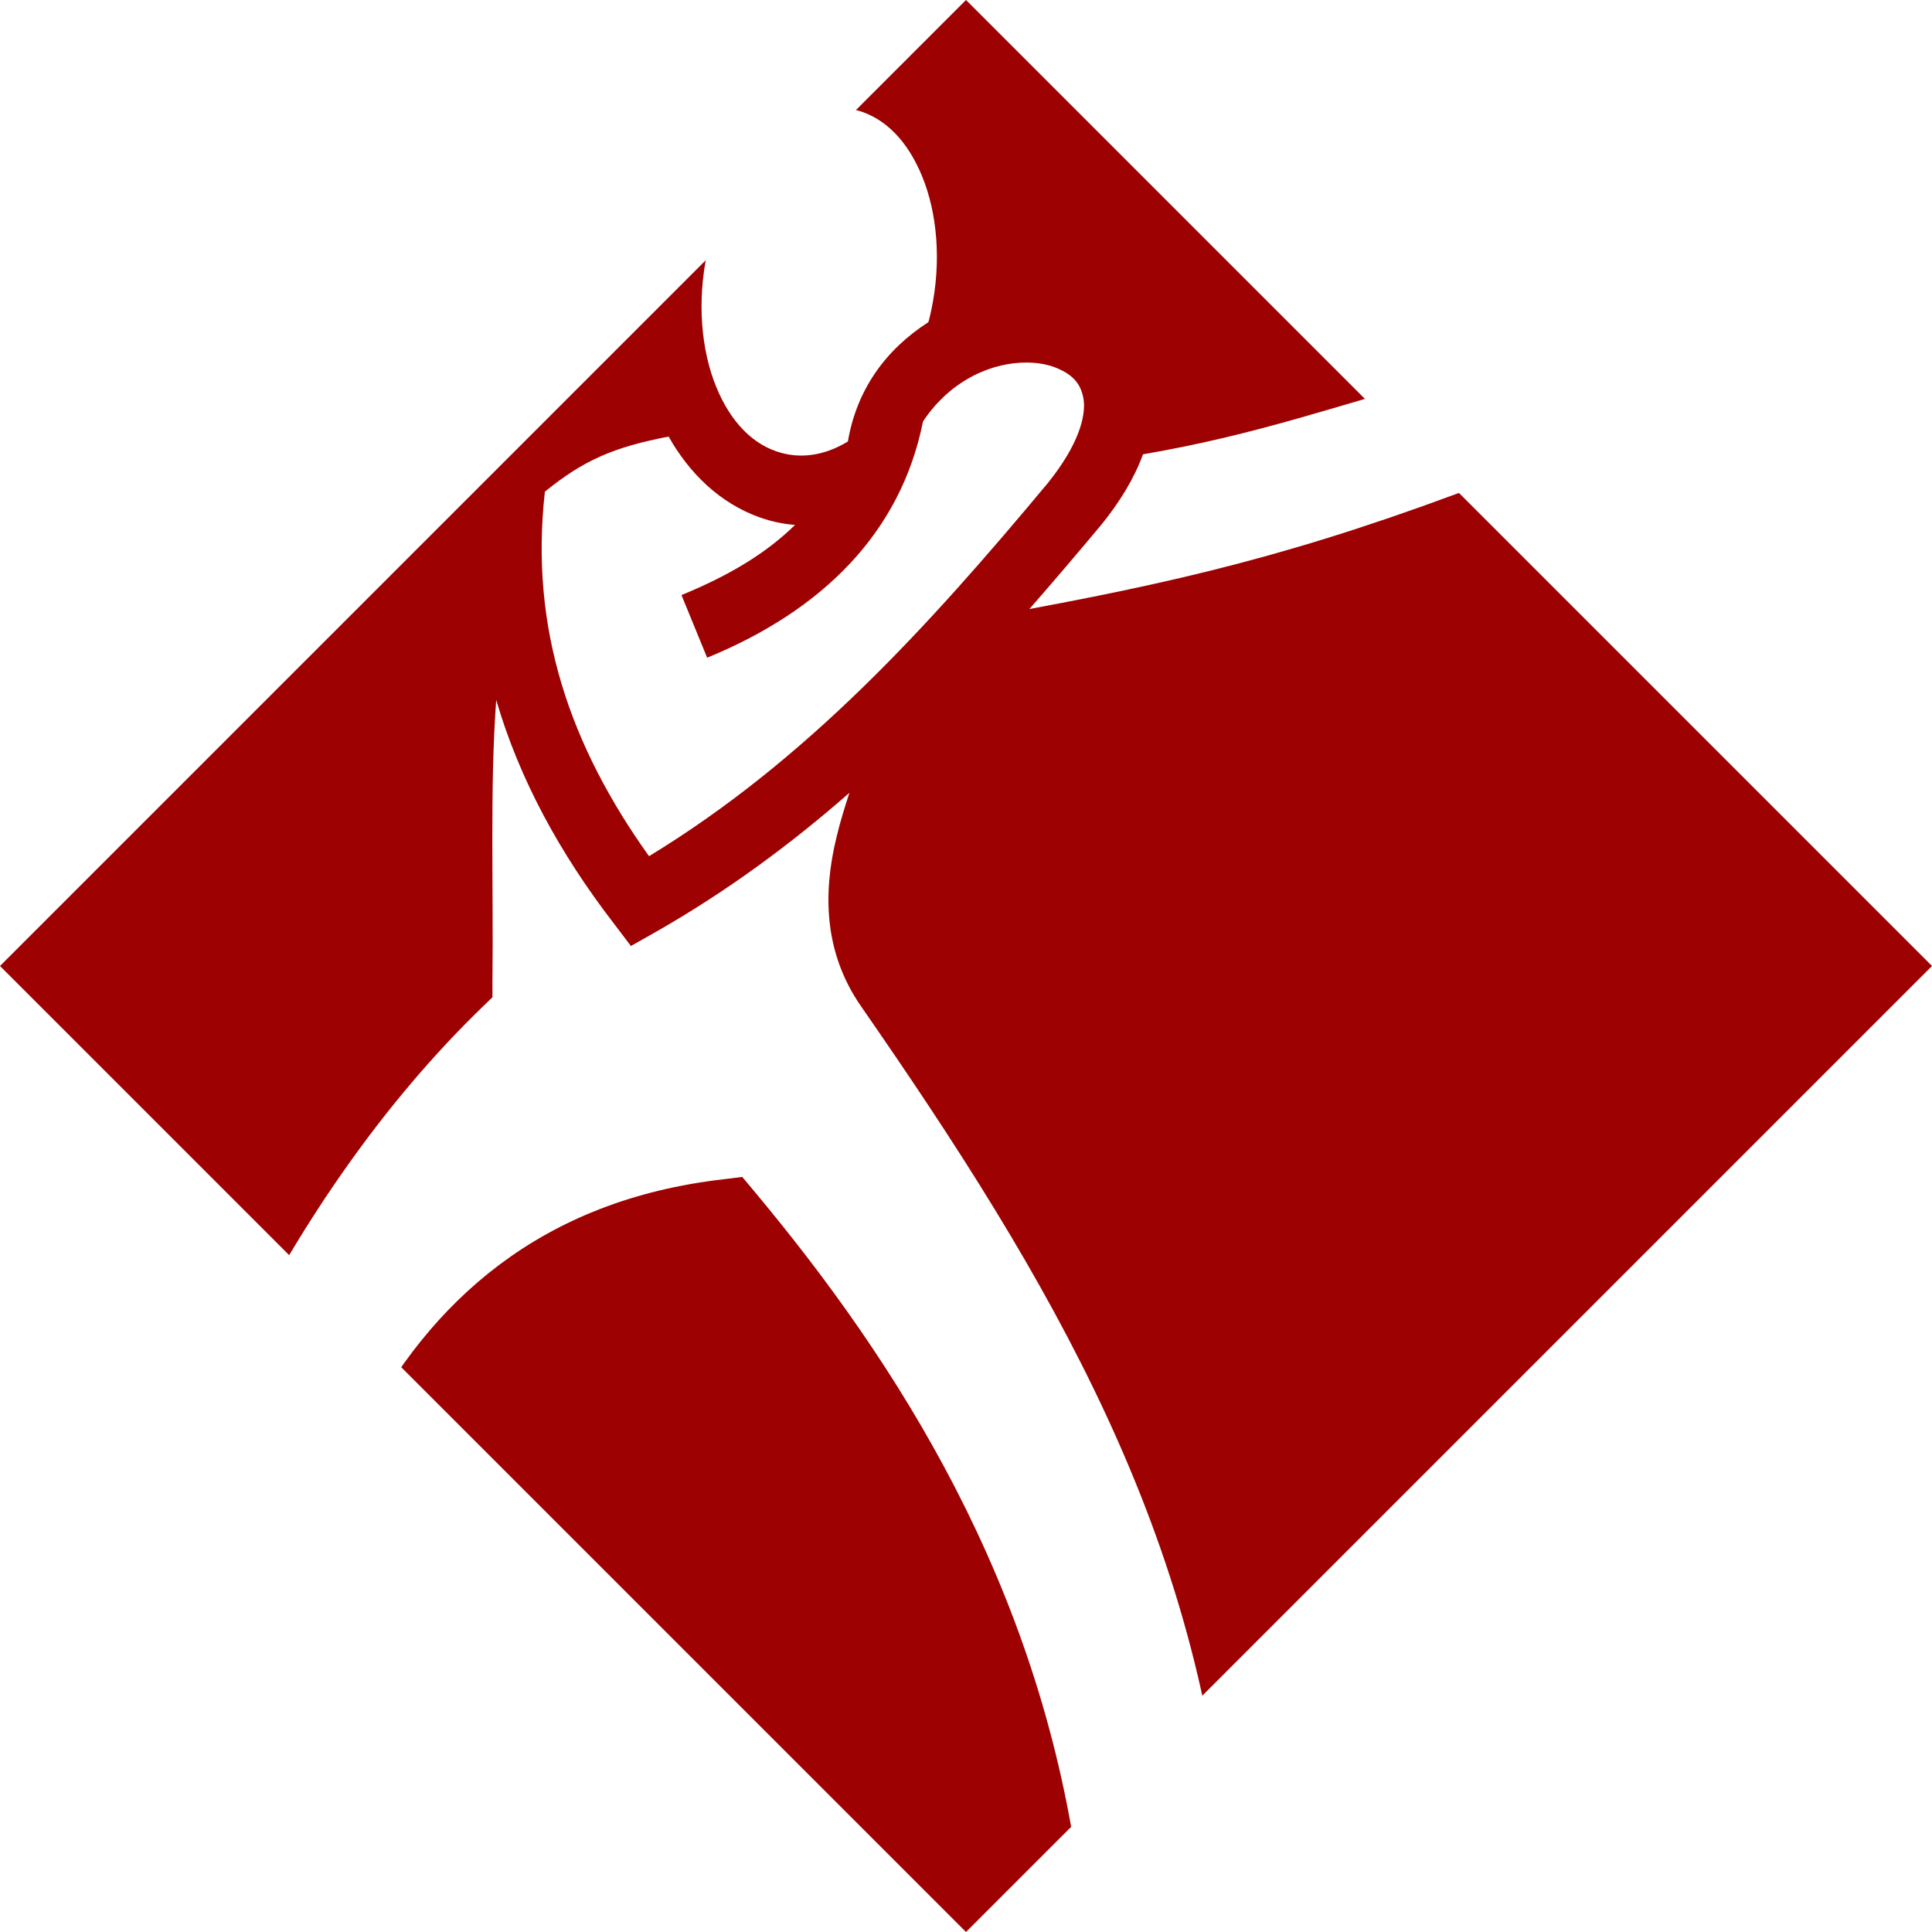 <svg xmlns="http://www.w3.org/2000/svg" viewBox="0 0 512 512" style="height: 512px; width: 512px;"><defs><filter id="shadow-1" height="300%" width="300%" x="-100%" y="-100%"><feFlood flood-color="rgba(0, 0, 0, 1)" result="flood"></feFlood><feComposite in="flood" in2="SourceGraphic" operator="atop" result="composite"></feComposite><feGaussianBlur in="composite" stdDeviation="15" result="blur"></feGaussianBlur><feOffset dx="0" dy="0" result="offset"></feOffset><feComposite in="SourceGraphic" in2="offset" operator="over"></feComposite></filter></defs><polygon points="256,512,0,256,256,0,512,256" fill="#9d0101" fill-opacity="1"></polygon><g class="" transform="translate(0,0)" style=""><path d="M221.6 28.53c-5.2.1-10.6 2.18-15.8 6.35-7.7 6.03-14.4 16.44-17.8 29.58-3.3 13.14-2.5 26.2 1.1 36.24 3.6 9.9 9.4 16.4 16.6 18.9 6 2.1 12.6 1.3 19-2.6 2.3-13.6 9.9-24.28 21.3-31.6.1-.19.1-.38.2-.58 3.3-13.15 2.5-26.2-1.1-36.2-3.6-9.95-9.4-16.46-16.6-18.97-2.3-.78-4.6-1.16-6.9-1.12zm212.5 49.31c-3.2.72-11 3.44-18.7 7.15-8.7 4.14-17.4 8.86-22.4 11.5l-.9.45-.9.25c-38.1 10.61-57.5 17.91-88.3 23.21-2.2 6.1-6 12.5-11.3 19h-.1v.1c-6.2 7.4-12.4 14.7-18.7 21.9 45.8-8.5 78.8-16.7 132.7-38l4.1-1.6 3.9 2.3c5.5 3.4 13.4 5.8 19.6 6.3 3.1.3 5.8 0 7.4-.4 1.4-.4 1.4-.7 1.4-.6 5.4-11.9 7.3-24.4 5.5-33.8-1.7-8.89-5.7-14.64-13.3-17.76zM272.2 96.08c-8.9-.1-20.1 4.32-27.6 15.62-5.9 29.5-26.7 50.1-57.2 62.6l-6.8-16.6c12.7-5.2 22.6-11.2 30.1-18.6-3.1-.2-6.3-.9-9.4-2-10.4-3.7-18.6-11.6-24.1-21.4-14.6 2.8-22.6 6.3-32.8 14.6-4.1 36.5 6.8 67.5 27.6 96.6 41.7-25.4 73.7-60.5 105.7-98.9 8.2-10.2 10-17.6 9.5-21.9-.6-4.2-2.7-6.73-7.2-8.58-2.2-.91-4.9-1.42-7.8-1.44zM131.5 185.5c-1.7 23.2-.7 48.5-1 75v3.8l-2.7 2.6C75.51 317.5 33.9 400.5 20.36 495.7h40.62c9.12-41.2 17.47-82.3 34.69-115.7 18.23-35.3 47.83-62 96.23-67.5l4.8-.6 3.1 3.7c38.2 45.7 75.3 103.9 85.9 180.1h39.6c-6.3-88.4-46.8-156.5-97.1-229-9.8-14.1-10.2-29.8-6.5-44.9.9-3.8 2.1-7.7 3.4-11.7-15.5 13.6-32.3 26-51 36.7l-6.9 3.9-4.7-6.2c-14-18.2-24.8-37.8-31-59z" fill="#fff" fill-opacity="1" filter="url(#shadow-1)"></path></g></svg>